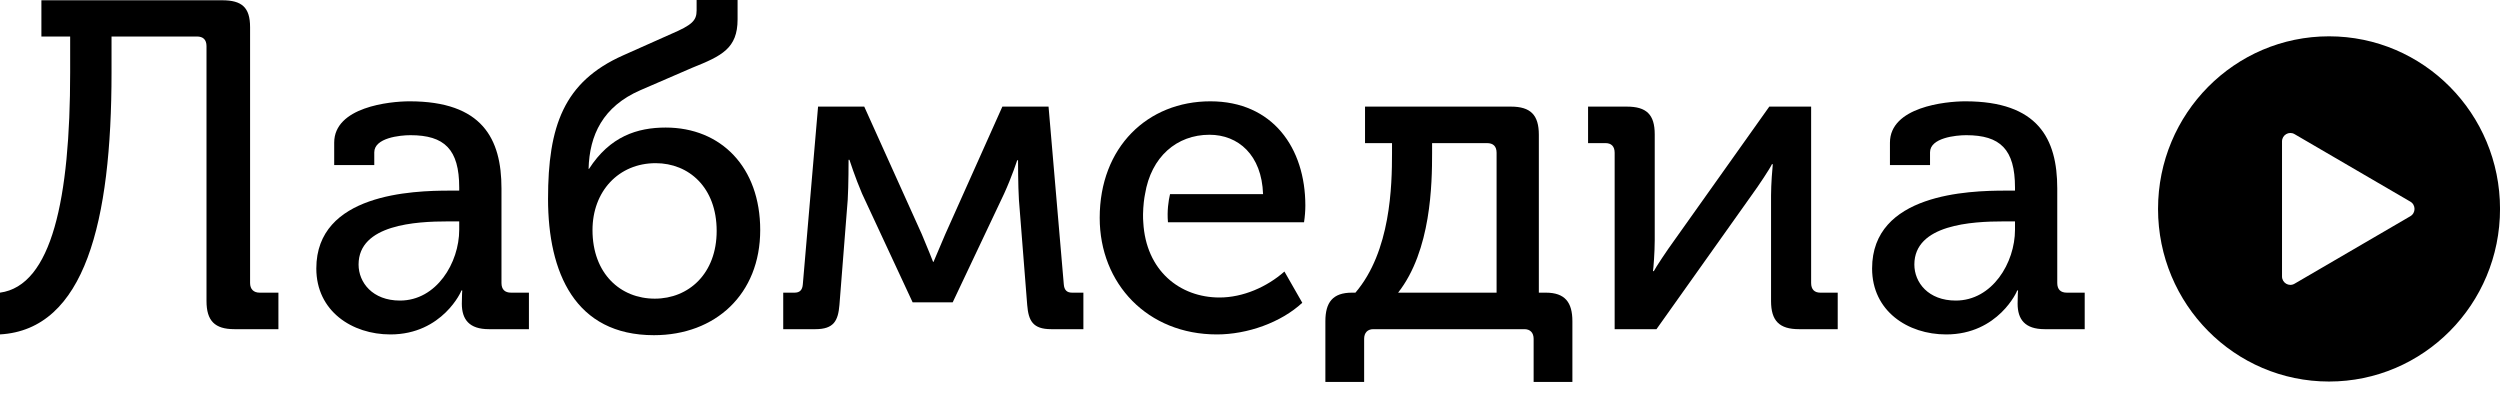 <svg width="93" height="15" viewBox="0 0 93 15" fill="none" xmlns="http://www.w3.org/2000/svg">
<path fill-rule="evenodd" clip-rule="evenodd" d="M0 10.887C1.929 10.625 2.61 7.389 2.61 2.693V1.358H1.54V0.01H8.265C8.995 0.01 9.303 0.273 9.303 1.01V10.527C9.303 10.756 9.433 10.887 9.659 10.887H10.357V12.245H8.719C7.99 12.245 7.682 11.934 7.682 11.198V1.718C7.682 1.472 7.553 1.358 7.326 1.358H4.149V2.71C4.149 8.24 3.16 12.26 0 12.44V10.887Z" fill="black"/>
<path fill-rule="evenodd" clip-rule="evenodd" d="M20.387 7.396C20.387 4.696 20.971 3.043 23.175 2.062L24.974 1.26C25.736 0.933 25.914 0.769 25.914 0.393V0H27.438V0.72C27.438 1.8 26.854 2.078 25.752 2.52L23.823 3.355C22.43 3.96 21.927 5.023 21.895 6.283H21.911C22.689 5.072 23.71 4.745 24.763 4.745C26.822 4.745 28.28 6.218 28.28 8.558C28.28 10.947 26.611 12.469 24.326 12.469C21.392 12.469 20.387 10.145 20.387 7.396ZM24.358 11.11C25.622 11.11 26.66 10.177 26.66 8.59C26.66 6.97 25.622 6.07 24.391 6.07C23.013 6.07 22.041 7.117 22.041 8.558C22.041 10.177 23.078 11.11 24.358 11.11Z" fill="black"/>
<path fill-rule="evenodd" clip-rule="evenodd" d="M29.136 10.887H29.557C29.752 10.887 29.849 10.789 29.865 10.576L30.432 3.966H32.15L34.29 8.711C34.5 9.202 34.711 9.742 34.711 9.742H34.727C34.727 9.742 34.954 9.202 35.165 8.711L37.288 3.966H39.006L39.573 10.576C39.589 10.789 39.687 10.887 39.881 10.887H40.302V12.245H39.103C38.422 12.245 38.26 11.934 38.212 11.345L37.904 7.434C37.871 6.927 37.871 5.962 37.871 5.962H37.839C37.839 5.962 37.645 6.567 37.353 7.205L35.44 11.247H33.95L32.069 7.205C31.81 6.6 31.599 5.945 31.599 5.945H31.567C31.567 5.945 31.567 6.927 31.535 7.434L31.227 11.345C31.178 11.934 31.016 12.245 30.335 12.245H29.136V10.887Z" fill="black"/>
<path fill-rule="evenodd" clip-rule="evenodd" d="M50.292 10.887H50.422C51.735 9.349 51.783 6.911 51.783 5.7V5.324H50.779V3.966H56.208C56.937 3.966 57.245 4.277 57.245 5.013V10.887H57.505C58.218 10.887 58.493 11.247 58.493 11.95V14.209H57.051V12.605C57.051 12.376 56.921 12.245 56.711 12.245H51.087C50.876 12.245 50.746 12.376 50.746 12.605V14.209H49.304V11.95C49.304 11.247 49.579 10.887 50.292 10.887ZM55.673 10.887V5.684C55.673 5.438 55.544 5.324 55.317 5.324H53.274V5.684C53.274 6.829 53.242 9.316 52.01 10.887H55.673Z" fill="black"/>
<path fill-rule="evenodd" clip-rule="evenodd" d="M60.065 5.684C60.065 5.438 59.935 5.324 59.725 5.324H59.076V3.966H60.519C61.248 3.966 61.556 4.26 61.556 4.996V8.94C61.556 9.382 61.507 10.003 61.491 10.085H61.523C61.588 9.954 62.01 9.316 62.285 8.94L65.818 3.966H67.374V10.527C67.374 10.772 67.504 10.887 67.715 10.887H68.363V12.245H66.92C66.191 12.245 65.883 11.934 65.883 11.198V7.271C65.883 6.862 65.932 6.24 65.948 6.109H65.915C65.851 6.256 65.43 6.895 65.154 7.271L61.621 12.245H60.065V5.684Z" fill="black"/>
<path fill-rule="evenodd" clip-rule="evenodd" d="M74.601 7.091H74.958V6.976C74.958 5.553 74.407 5.029 73.143 5.029C72.754 5.029 71.797 5.127 71.797 5.667V6.141H70.306V5.307C70.306 3.982 72.365 3.769 73.11 3.769C75.817 3.769 76.53 5.16 76.53 7.009V10.527C76.53 10.772 76.659 10.887 76.887 10.887H77.551V12.245H76.06C75.331 12.245 75.055 11.885 75.055 11.296C75.055 11.002 75.071 10.805 75.071 10.805H75.039C75.055 10.805 74.342 12.441 72.397 12.441C70.971 12.441 69.642 11.574 69.642 9.987C69.642 7.205 73.224 7.091 74.601 7.091ZM72.754 11.181C74.115 11.181 74.958 9.774 74.958 8.547V8.236H74.536C73.353 8.236 71.214 8.351 71.214 9.84C71.214 10.51 71.733 11.181 72.754 11.181Z" fill="black"/>
<path fill-rule="evenodd" clip-rule="evenodd" d="M16.727 7.091H17.083V6.976C17.083 5.553 16.532 5.029 15.268 5.029C14.879 5.029 13.923 5.127 13.923 5.667V6.141H12.432V5.307C12.432 3.982 14.49 3.769 15.236 3.769C17.942 3.769 18.655 5.16 18.655 7.009V10.527C18.655 10.772 18.785 10.887 19.012 10.887H19.676V12.245H18.185C17.456 12.245 17.18 11.885 17.18 11.296C17.18 11.002 17.196 10.805 17.196 10.805H17.164C17.18 10.805 16.467 12.441 14.522 12.441C13.096 12.441 11.767 11.574 11.767 9.987C11.767 7.205 15.349 7.091 16.727 7.091ZM14.879 11.181C16.24 11.181 17.083 9.774 17.083 8.547V8.236H16.662C15.479 8.236 13.339 8.351 13.339 9.84C13.339 10.51 13.858 11.181 14.879 11.181Z" fill="black"/>
<path fill-rule="evenodd" clip-rule="evenodd" d="M48.559 7.647C48.559 5.503 47.343 3.769 45.026 3.769C42.692 3.769 40.909 5.471 40.909 8.105C40.909 10.559 42.692 12.441 45.268 12.441C46.403 12.441 47.651 11.999 48.445 11.263L47.781 10.101C47.132 10.674 46.241 11.067 45.366 11.067C43.891 11.067 42.627 10.069 42.53 8.269C42.53 8.269 42.509 8.075 42.53 7.742C42.552 7.409 42.595 7.222 42.595 7.222C42.821 5.831 43.778 5.013 44.993 5.013C46.063 5.013 46.938 5.765 46.986 7.222H43.525C43.467 7.471 43.411 7.845 43.448 8.269H48.51C48.542 8.056 48.559 7.843 48.559 7.647Z" fill="black"/>
<path fill-rule="evenodd" clip-rule="evenodd" d="M86.64 14.193C90.153 14.193 93.001 11.319 93.001 7.772C93.001 4.225 90.153 1.351 86.64 1.351C83.127 1.351 80.279 4.225 80.279 7.772C80.279 11.319 83.127 14.193 86.64 14.193ZM85.356 4.989L89.665 7.501C89.872 7.621 89.872 7.923 89.665 8.043L85.356 10.555C85.149 10.676 84.891 10.525 84.891 10.284V5.261C84.891 5.019 85.149 4.869 85.356 4.989Z" fill="black"/>
</svg>
